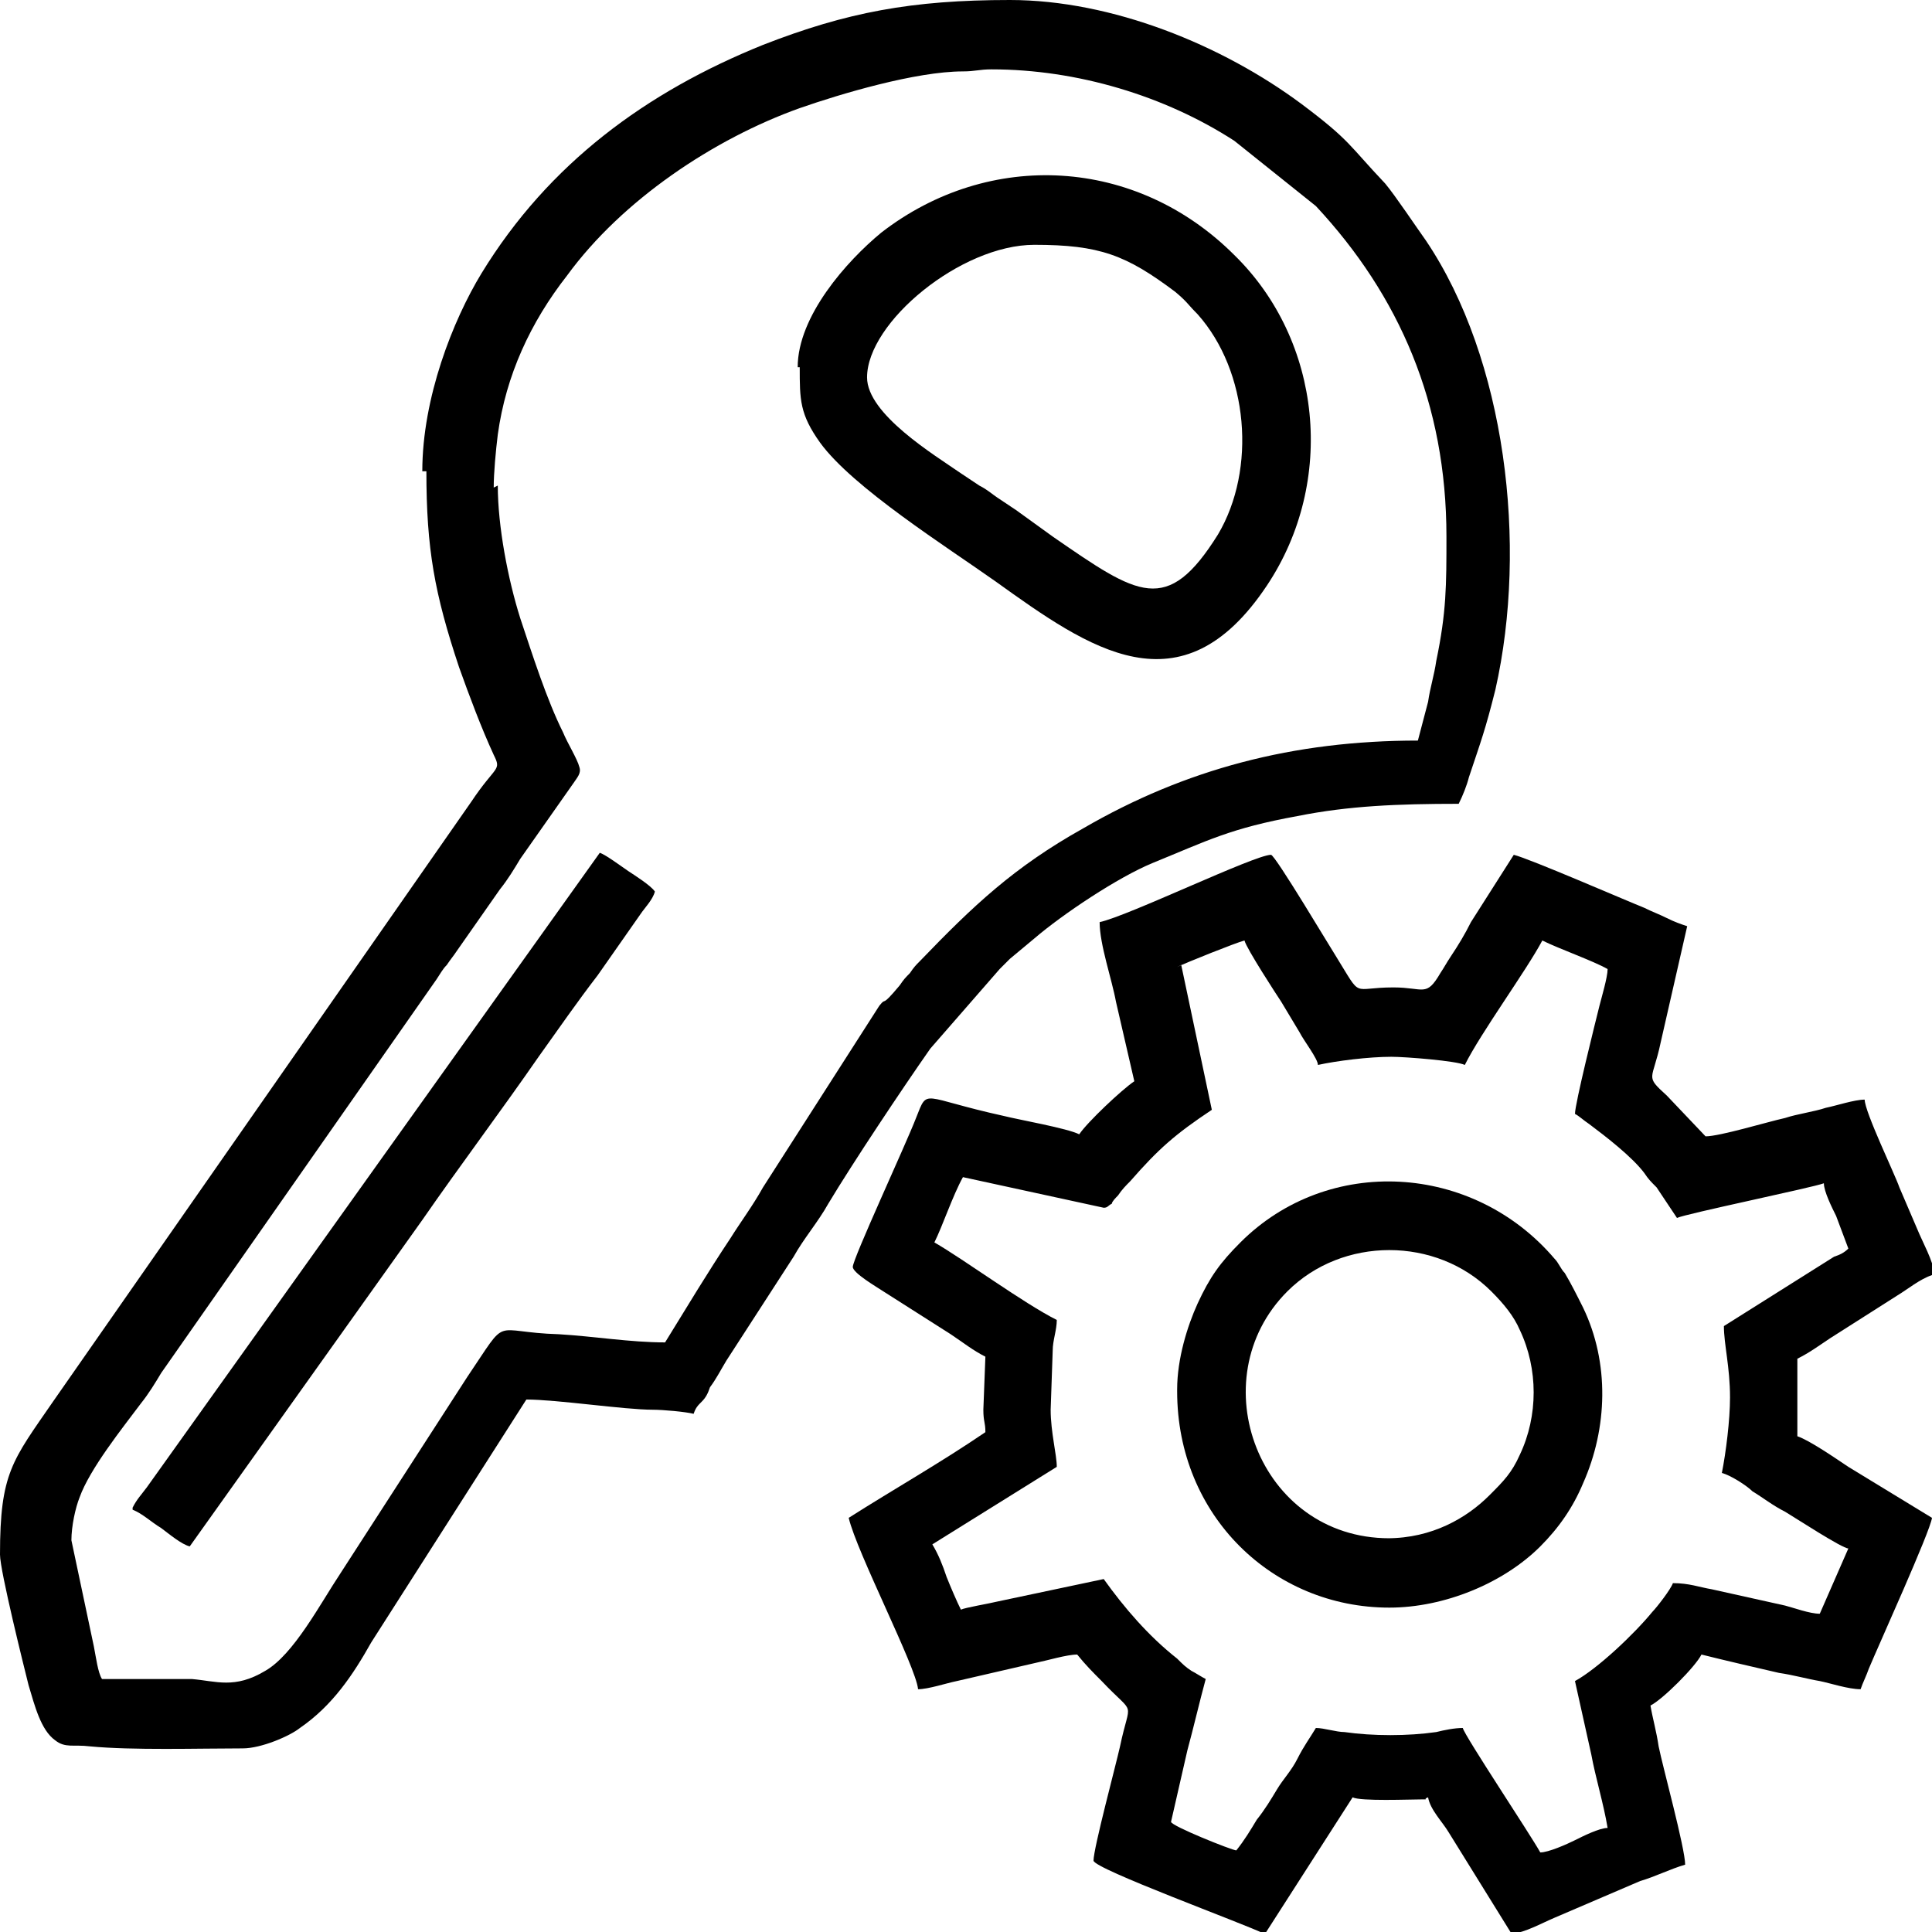 <?xml version="1.0" encoding="UTF-8"?>
<!DOCTYPE svg PUBLIC "-//W3C//DTD SVG 1.1//EN" "http://www.w3.org/Graphics/SVG/1.1/DTD/svg11.dtd">
<!-- Creator: CorelDRAW 2019 (64 Bit) -->
<svg  xmlns="http://www.w3.org/2000/svg" xml:space="preserve" width="84.727mm" height="84.727mm" version="1.1" shape-rendering="geometricPrecision" text-rendering="geometricPrecision" image-rendering="optimizeQuality" fill-rule="evenodd" clip-rule="evenodd"
viewBox="0 0 947 947"
 xmlns:xlink="http://www.w3.org/1999/xlink">
 <g id="Camada_x0020_1">
  <g id="_2112107206976">
   <path  d="M242 239c0,-7 1,-18 2,-26 4,-29 16,-55 34,-78 27,-37 72,-67 114,-82 20,-7 57,-18 80,-18 6,0 8,-1 14,-1 42,0 85,13 119,35l40 32c41,44 64,97 64,162 0,24 0,37 -5,61 -1,7 -3,13 -4,20l-5 19c-61,0 -114,14 -164,43 -34,19 -54,38 -80,65 -2,2 -3,3 -5,6 -2,2 -3,3 -5,6 -10,12 -6,5 -10,10l-57 89c-5,9 -11,17 -16,25 -6,9 -11,17 -16,25l-16 26c-17,0 -35,-3 -52,-4 -34,-1 -24,-10 -45,21l-62 96c-10,15 -23,40 -37,48 -15,9 -24,5 -36,4 -5,0 -10,0 -15,0 -10,0 -19,0 -29,0 -2,-3 -3,-11 -4,-16l-11 -52c0,-7 2,-16 4,-21 5,-14 21,-34 30,-46 4,-5 7,-10 10,-15l135 -193c2,-3 3,-5 5,-7 2,-3 3,-4 5,-7l21 -30c4,-5 7,-10 10,-15l26 -37c2,-3 4,-5 3,-8 -1,-4 -6,-12 -8,-17 -8,-16 -15,-38 -21,-56 -6,-19 -11,-45 -11,-65zm-33 -8c0,38 4,60 16,96 5,14 11,30 17,43 4,8 1,5 -11,23l-205 294c-20,29 -26,35 -26,75 0,8 12,56 14,64 3,10 6,22 13,27 5,4 9,2 17,3 21,2 53,1 75,1 9,0 23,-6 28,-10 16,-11 26,-26 35,-42l76 -119c15,0 48,5 62,5 5,0 16,1 20,2 1,-3 2,-4 4,-6 2,-2 3,-4 4,-7 3,-4 5,-8 8,-13l33 -51c5,-9 12,-17 17,-26 12,-20 36,-56 50,-76l34 -39c2,-2 3,-3 5,-5l12 -10c14,-12 41,-30 58,-37 27,-11 38,-17 71,-23 25,-5 49,-6 79,-6 2,-4 4,-9 5,-13 6,-18 8,-23 13,-43 16,-71 5,-162 -34,-220 -5,-7 -15,-22 -20,-28 -18,-19 -17,-21 -41,-39 -39,-29 -93,-51 -143,-51 -48,0 -80,6 -121,22 -57,23 -105,58 -138,112 -14,23 -29,61 -29,97z"/>
   <path  d="M577 474c4,-2 29,-12 33,-13 1,4 16,27 18,30 3,5 6,10 9,15 2,4 9,13 9,16 9,-2 25,-4 36,-4 7,0 32,2 36,4 8,-16 30,-46 38,-61 8,4 25,10 32,14 0,4 -3,14 -4,18 -2,8 -12,48 -12,53 2,1 4,3 7,5 8,6 21,16 27,24 2,3 3,4 6,7l10 15c4,-2 67,-15 72,-17 0,4 4,12 6,16l6 16c-2,2 -4,3 -7,4l-54 34c0,9 3,20 3,35 0,11 -2,27 -4,37 4,1 12,6 15,9 5,3 10,7 16,10 5,3 28,18 31,18l-14 32c-5,0 -13,-3 -17,-4l-36 -8c-6,-1 -11,-3 -19,-3 -1,3 -8,12 -10,14 -9,11 -27,28 -38,34l8 36c2,11 6,24 8,36 -4,0 -12,4 -16,6 -4,2 -13,6 -17,6 -5,-9 -37,-57 -38,-61 -4,0 -9,1 -13,2 -14,2 -31,2 -45,0 -4,0 -10,-2 -14,-2 -3,5 -6,9 -9,15 -3,6 -7,10 -10,15 -3,5 -6,10 -10,15 -3,5 -6,10 -10,15 -2,0 -32,-12 -32,-14l8 -35c3,-11 6,-24 9,-35 -2,-1 -5,-3 -7,-4 -3,-2 -4,-3 -7,-6 -14,-11 -26,-25 -36,-39l-52 11c-4,1 -16,3 -18,4 -2,-4 -5,-11 -7,-16 -2,-6 -4,-11 -7,-16l61 -38c0,-6 -3,-17 -3,-28l1 -29c0,-5 2,-10 2,-15 -16,-8 -46,-30 -60,-38 4,-8 9,-23 14,-32l69 15c2,0 2,-1 4,-2 0,-1 2,-3 3,-4 2,-3 4,-5 6,-7 14,-16 22,-23 40,-35l-15 -71zm370 151l0 0c-6,2 -12,7 -17,10l-33 21c-6,4 -10,7 -16,10l0 38c6,2 19,11 25,15l41 25 0 0c-1,7 -26,62 -31,74 -1,3 -3,7 -4,10 -6,0 -15,-3 -20,-4 -6,-1 -13,-3 -20,-4 -13,-3 -26,-6 -38,-9 -3,6 -19,22 -25,25 1,6 3,13 4,20 2,10 13,50 13,58 -7,2 -15,6 -22,8 -7,3 -14,6 -21,9 -7,3 -14,6 -21,9 -7,3 -14,7 -21,8l0 0 -31 -50c-3,-5 -9,-11 -10,-17 -3,1 1,1 -3,1 -6,0 -30,1 -34,-1l-43 67 0 0c-10,-5 -84,-32 -84,-36 0,-6 11,-47 13,-56 5,-24 8,-14 -9,-32 -4,-4 -8,-8 -12,-13 -5,0 -15,3 -20,4l-39 9c-5,1 -14,4 -19,4 -1,-11 -30,-67 -34,-84 22,-14 45,-27 67,-42 0,-5 -1,-5 -1,-11l1 -26c-6,-3 -11,-7 -17,-11l-33 -21c-3,-2 -15,-9 -15,-12 0,-4 26,-60 31,-73 6,-15 2,-10 43,-1 8,2 31,6 37,9 4,-6 21,-22 27,-26 -3,-13 -6,-26 -9,-39 -2,-11 -8,-28 -8,-39 14,-3 76,-33 84,-33 2,0 30,47 32,50 13,21 7,15 28,15 15,0 16,5 23,-7 2,-3 3,-5 5,-8 4,-6 7,-11 10,-17l21 -33c8,2 54,22 64,26 4,2 7,3 11,5 4,2 7,3 10,4l-13 57c-4,19 -8,16 3,26l19 20c7,0 30,-7 39,-9 6,-2 14,-3 20,-5 5,-1 14,-4 19,-4 0,6 15,37 17,43 3,7 6,14 9,21 2,5 8,16 8,21z"/>
   <path  d="M425 185c0,-27 46,-65 82,-65 32,0 45,5 69,23 6,5 6,6 11,11 25,28 29,76 10,108 -25,40 -39,30 -81,1l-18 -13c-3,-2 -6,-4 -9,-6 -3,-2 -5,-4 -9,-6 -3,-2 -6,-4 -9,-6 -13,-9 -46,-29 -46,-47zm-33 -5c0,16 0,23 10,37 16,22 62,51 86,68 46,33 91,65 133,2 34,-51 27,-120 -16,-162 -48,-48 -120,-52 -173,-11 -17,14 -41,41 -41,66z"/>
   <path  d="M681 754c-64,0 -93,-78 -50,-121 27,-27 73,-27 100,0 6,6 11,12 14,19 9,19 9,42 0,61 -4,9 -8,13 -15,20 -11,11 -28,21 -50,21zm-104 -72c0,61 47,106 104,106 27,0 56,-12 74,-30 9,-9 16,-19 21,-31 12,-27 13,-59 0,-86 -3,-6 -6,-12 -9,-17 -2,-2 -3,-5 -5,-7 -40,-47 -111,-51 -154,-8 -10,10 -15,17 -21,30 -5,11 -10,27 -10,42z"/>
   <path  d="M65 740c5,2 9,6 14,9 4,3 10,8 14,9l114 -160c18,-26 39,-54 57,-80 10,-14 19,-27 29,-40l21 -30c2,-3 6,-7 7,-11 -2,-3 -10,-8 -13,-10 -3,-2 -11,-8 -14,-9l-222 311c-3,4 -5,6 -7,10z"/>
  </g>
 </g>
</svg>
